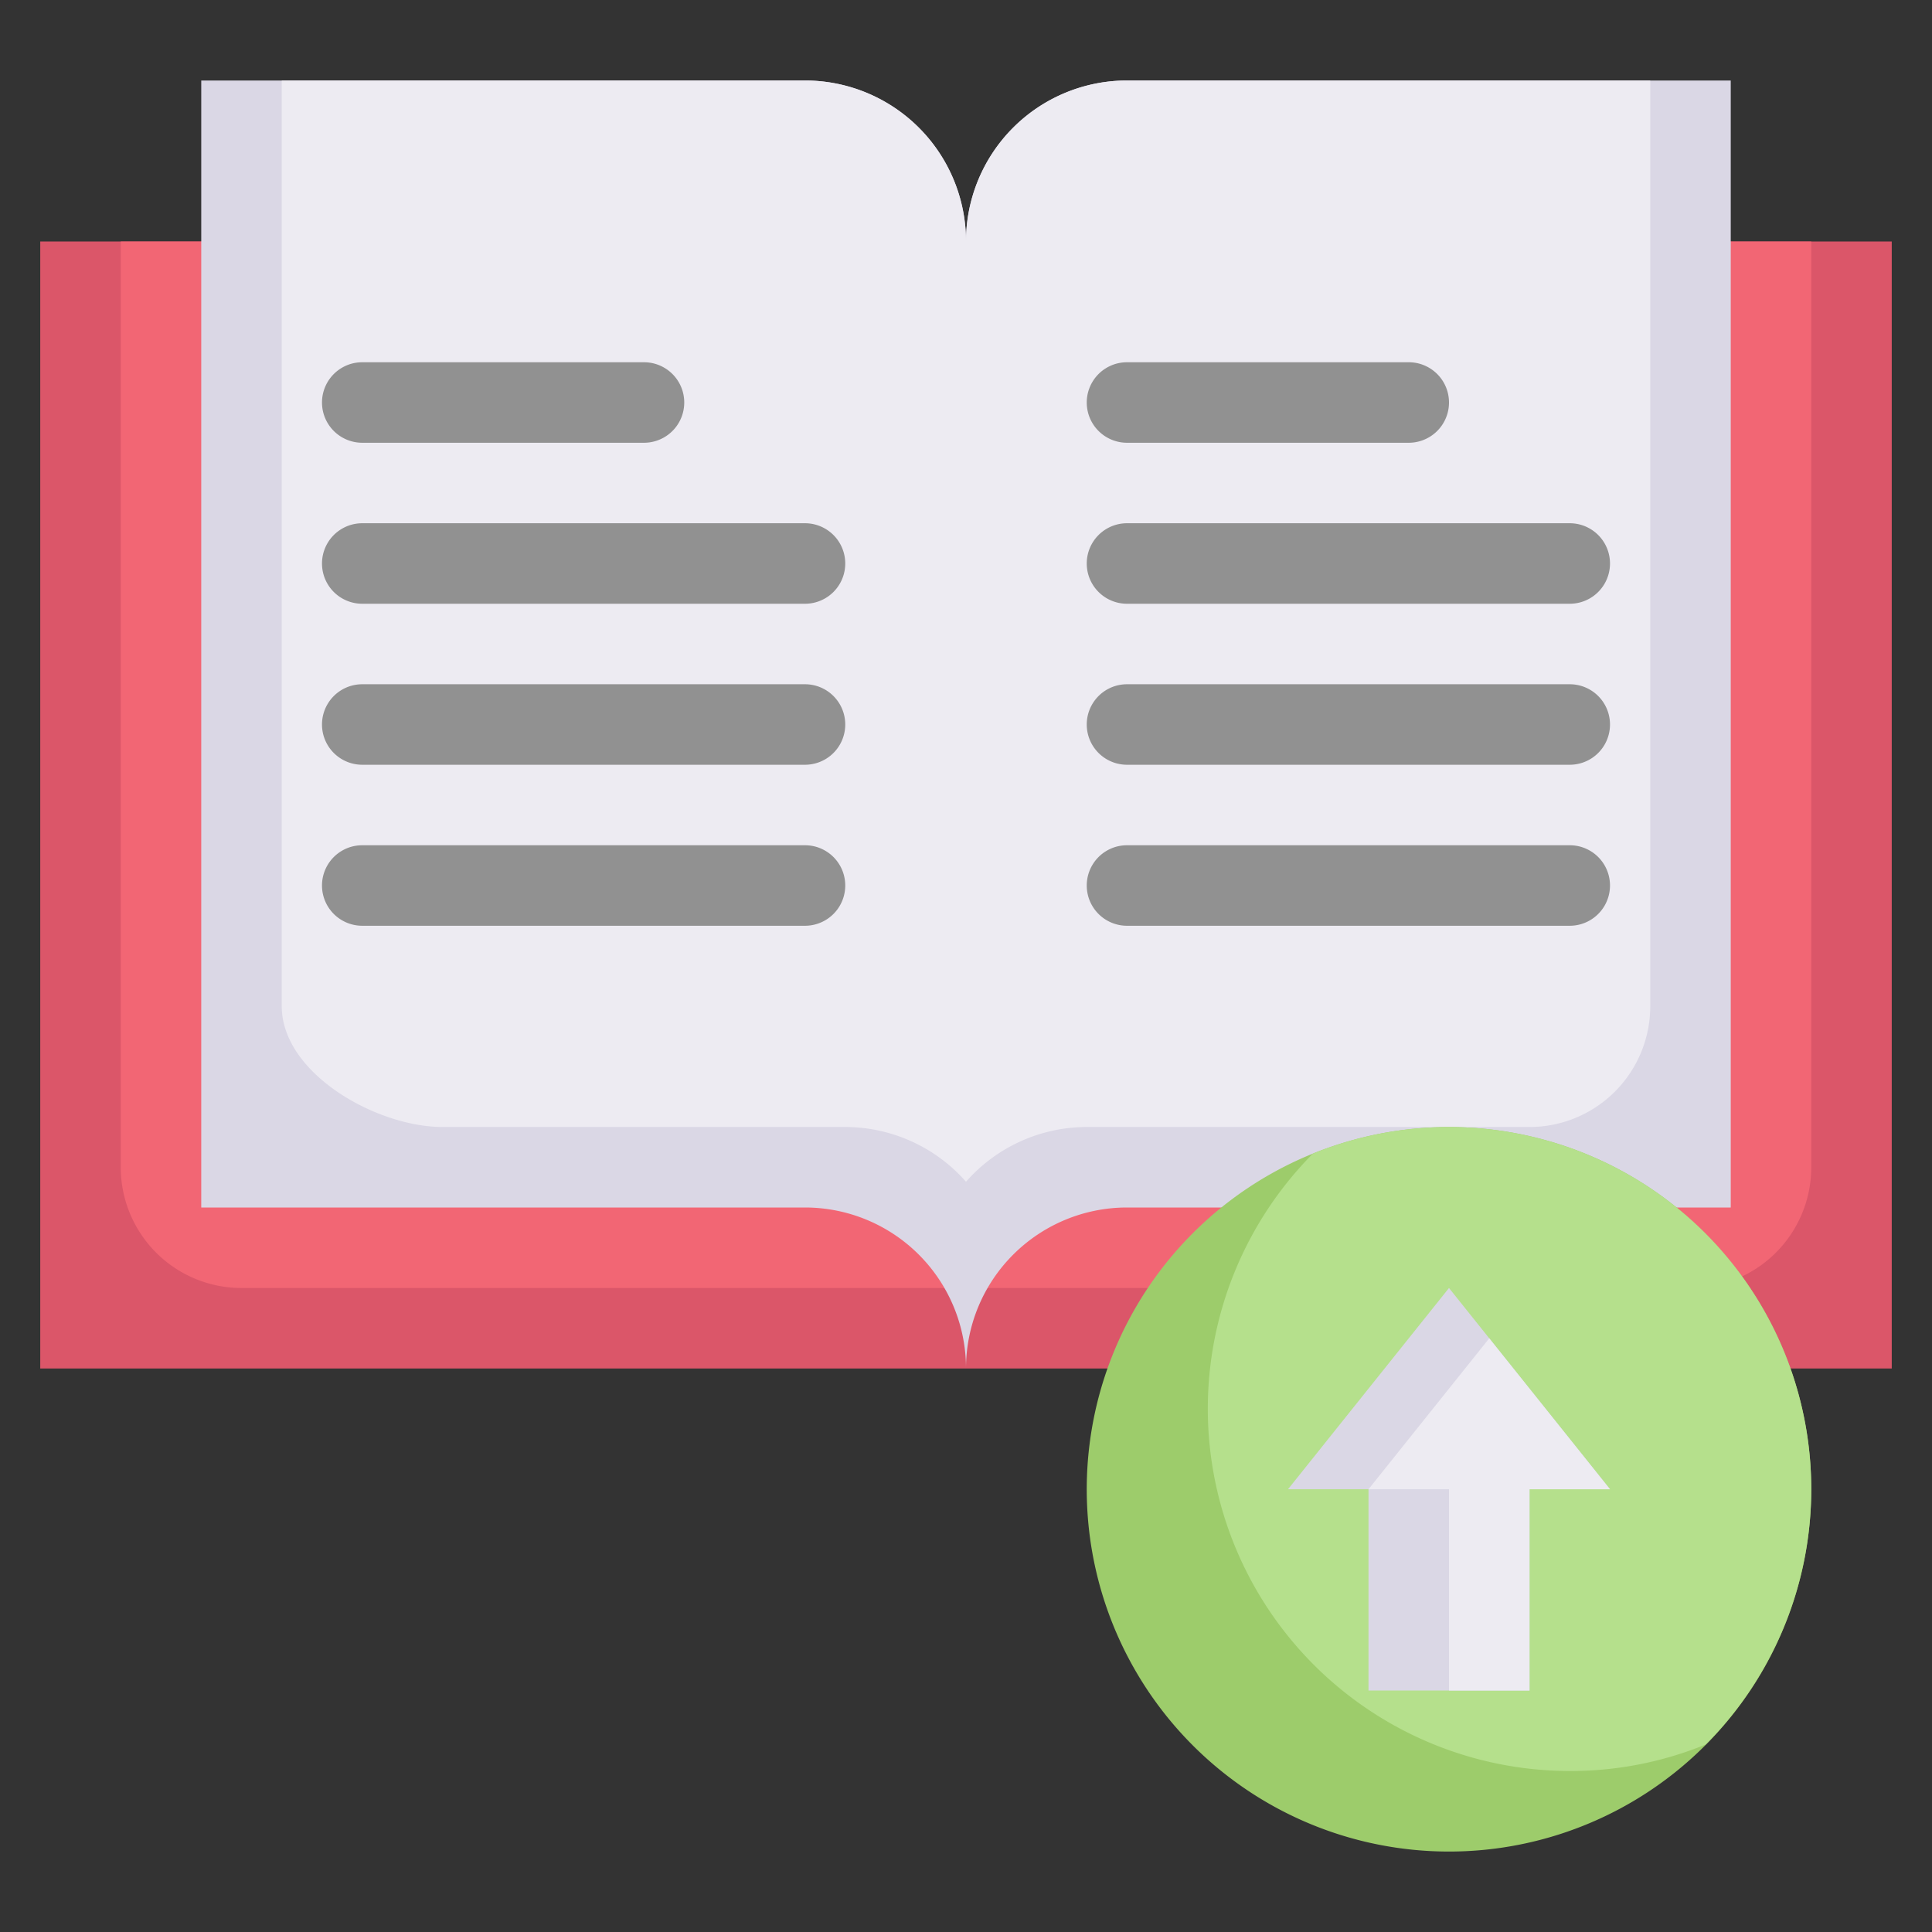 <svg xmlns="http://www.w3.org/2000/svg" viewBox="0 0 48 48"><rect x="0" y="0" width="48" height="48" fill="#333333" stroke="none"/><defs><style>.cls-1{fill:#db5669;}.cls-2{fill:#f26674;}.cls-3{fill:#dad7e5;}.cls-4{fill:#edebf2;}.cls-5{fill:#919191;}.cls-6{fill:#9dcc6b;}.cls-7{fill:#b5e08c;}</style></defs><title>45. Book Upload</title><g id="_45._Book_Upload" data-name="45. Book Upload"><rect class="cls-1" x="1" y="6" width="46" height="28"/><path class="cls-2" d="M24,6V32H6a3,3,0,0,1-3-3V6Z"/><path class="cls-2" d="M24,6V32H42a3,3,0,0,0,3-3V6Z"/><path class="cls-3" d="M24,6V34a4,4,0,0,0-4-4H5V2H20A4,4,0,0,1,24,6Z"/><path class="cls-4" d="M24,6V29.36A4,4,0,0,0,21,28H11c-1.66,0-4-1.34-4-3V2H20A4,4,0,0,1,24,6Z"/><path class="cls-3" d="M43,2V30H28a4,4,0,0,0-4,4V6a4,4,0,0,1,4-4Z"/><path class="cls-4" d="M24,6V29.36A4,4,0,0,1,27,28H38a3,3,0,0,0,3-3V2H28A4,4,0,0,0,24,6Z"/><path class="cls-5" d="M16,11H9A1,1,0,0,1,9,9h7A1,1,0,0,1,16,11Z"/><path class="cls-5" d="M20,15H9a1,1,0,0,1,0-2H20A1,1,0,0,1,20,15Z"/><path class="cls-5" d="M20,19H9a1,1,0,0,1,0-2H20A1,1,0,0,1,20,19Z"/><path class="cls-5" d="M20,23H9a1,1,0,0,1,0-2H20A1,1,0,0,1,20,23Z"/><path class="cls-5" d="M35,11H28a1,1,0,0,1,0-2h7A1,1,0,0,1,35,11Z"/><path class="cls-5" d="M39,15H28a1,1,0,0,1,0-2H39A1,1,0,0,1,39,15Z"/><path class="cls-5" d="M39,19H28a1,1,0,0,1,0-2H39A1,1,0,0,1,39,19Z"/><path class="cls-5" d="M39,23H28a1,1,0,0,1,0-2H39A1,1,0,0,1,39,23Z"/><path class="cls-6" d="M45,37a9,9,0,1,1-12.38-8.34A9,9,0,0,1,45,37Z"/><path class="cls-7" d="M45,37a9,9,0,0,1-2.62,6.34A8.85,8.85,0,0,1,39,44a9,9,0,0,1-6.38-15.34A9,9,0,0,1,45,37Z"/><path class="cls-3" d="M40,37H38v5H34V37H32l4-5Z"/><polygon class="cls-4" points="40 37 38 37 38 42 36 42 36 37 34 37 37 33.25 40 37"/></g></svg>